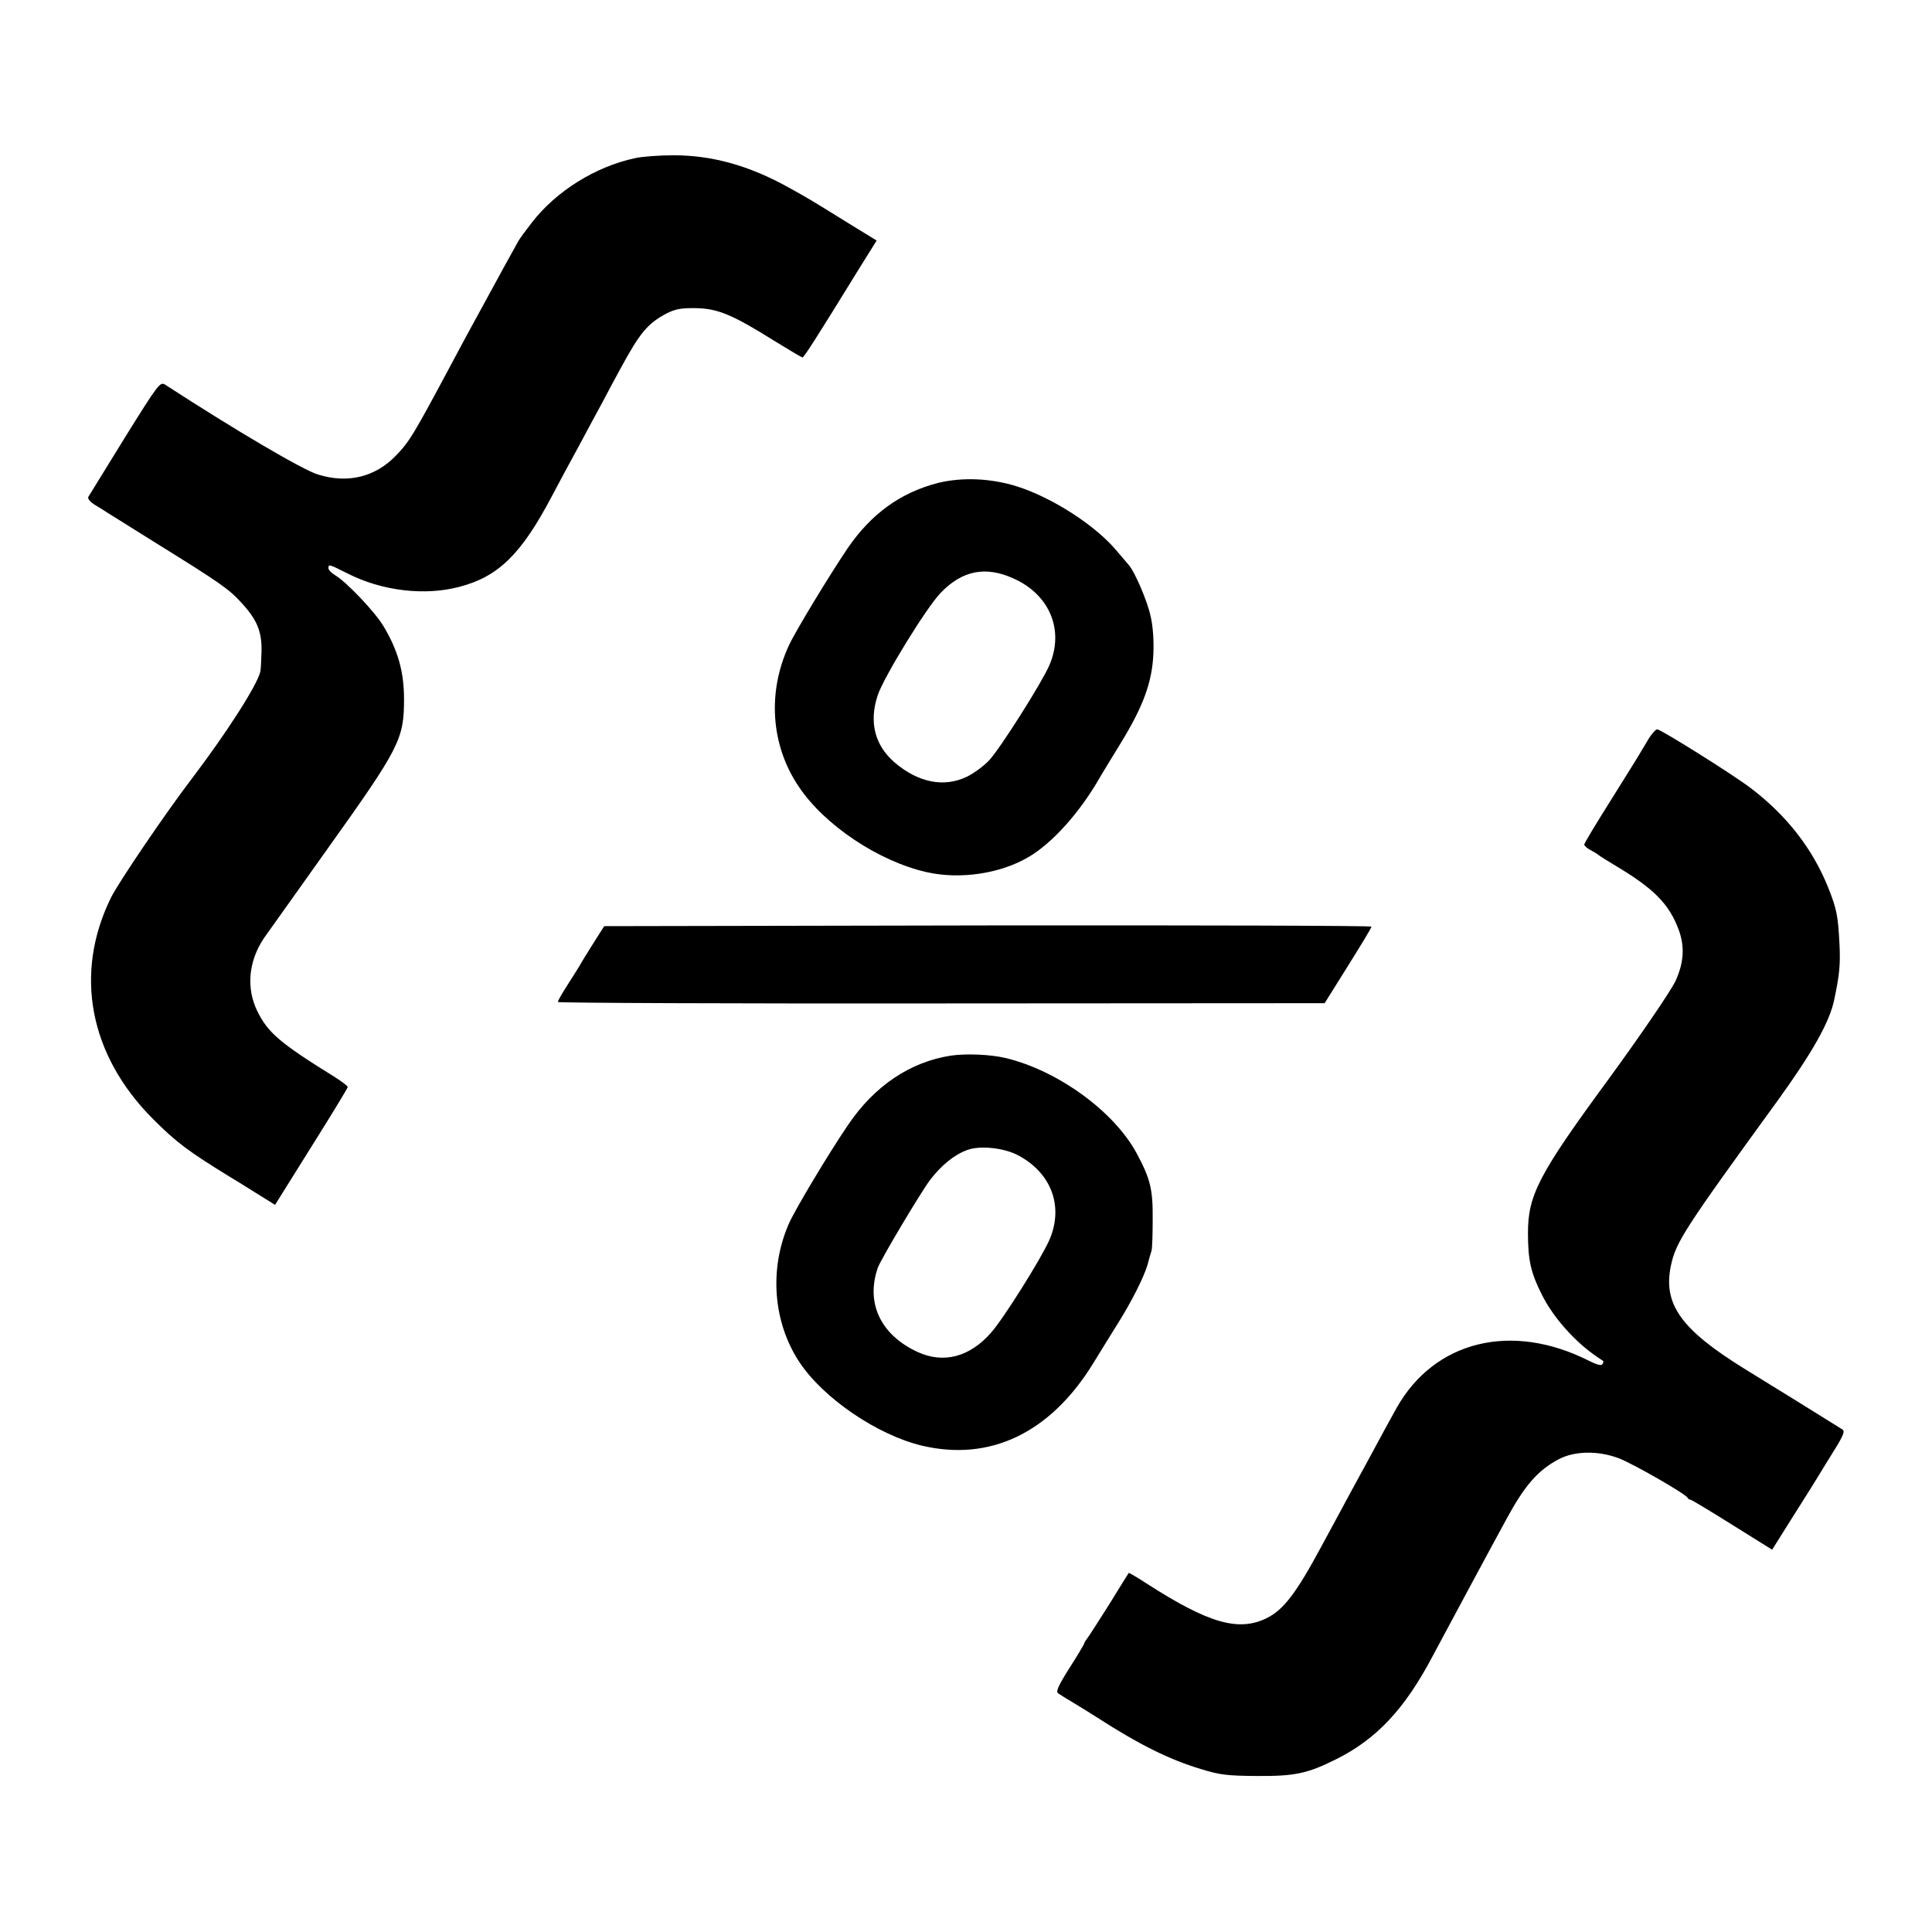 <svg version="1" xmlns="http://www.w3.org/2000/svg" width="1066.667" height="1066.667" viewBox="0 0 800 800"><path d="M262.9 65.5c-16.3 3.5-32.6 13.6-42.7 26.7-2.5 3.2-5 6.6-5.6 7.7-1.9 3.4-9.1 16.4-13.5 24.6-2.4 4.4-5.6 10.2-7.1 13-1.5 2.7-4.5 8.4-6.7 12.5-16.2 30.3-17.7 32.8-23.4 38.7-8.6 8.9-20 11.6-32.2 7.8-6.5-2-34-18.2-63.3-37.2-2.1-1.3-2.7-.6-16.7 21.9-7.9 12.8-14.7 23.9-15.1 24.5-.4.8.6 2 2.6 3.3 1.8 1.1 4 2.4 4.8 3 .8.5 10.2 6.4 20.8 13 25.8 16 30 18.9 34.9 24.3 6.7 7.2 8.7 12 8.6 20.2-.1 3.8-.3 7.7-.5 8.6-1.3 5.6-13.9 25.3-28.8 44.9-10.8 14.2-29.8 42.2-33 48.6-15.5 31.4-9.1 65.3 17.4 91.8 9.7 9.7 14.5 13.3 32.1 24.1 1.1.6 5.7 3.5 10.2 6.3l8.2 5.1 15-24c8.3-13.2 15.1-24.4 15.1-24.8 0-.4-2.5-2.3-5.5-4.2-22.6-14-27.6-18.3-32-27.3-4.6-9.5-3.6-20.5 2.7-30 .7-1 12.6-17.7 26.4-37.1 29.9-41.9 31.7-45.4 31.7-62 0-11.3-2.5-20.2-8.5-30.2-3.5-5.9-15.3-18.3-20-21.1-1.5-.9-2.8-2.2-2.8-2.9 0-1.8.2-1.7 8 2.2 14.2 7.2 31.8 9.3 46.2 5.5 16.1-4.2 25.6-13.4 38.3-37.5 2.6-5 7.7-14.4 11.3-21 3.5-6.6 7.9-14.7 9.7-18 1.7-3.3 5.1-9.6 7.5-14 7.9-14.6 11.2-18.6 19-22.7 3.6-1.8 5.9-2.3 12-2.2 9.1.1 15.3 2.7 32.4 13.4 6.2 3.8 11.5 7 11.9 7 .6 0 5.8-8.1 23.4-36.7l7.3-11.7-10.6-6.5c-16.6-10.3-17.4-10.8-25.9-15.5-16.2-9-31.5-13.3-47.6-13.3-5.7 0-12.9.5-16 1.2zM388.3 200c-15.4 4-27.5 12.7-37.3 27-7.3 10.8-21.8 34.6-24.4 40.4-8.9 19.3-7.4 41.1 4 58.1 10.6 16.1 33.4 31.3 53.4 35.7 13.6 3 30 .6 41.7-6.2 9.9-5.7 21.5-18.6 29.8-33.2.6-1 4.3-7.2 8.4-13.8 9.5-15.5 13.2-25.5 13.7-37.5.2-5.7-.2-11.4-1.2-15.5-1.3-6.1-6.4-17.9-8.8-20.8-.6-.7-2.9-3.4-5.1-6-8.7-10.5-26.5-22-41.1-26.7-11-3.5-22.9-4-33.1-1.5zm31.3 39.5c15.1 6.7 21.2 21.5 14.9 36-3.1 7.2-20.2 34.2-24.8 39.2-2.2 2.4-6.4 5.5-9.3 6.9-9.5 4.6-20.2 2.5-30.1-6-8.1-7.1-10.5-16.6-6.9-27.6 2.5-7.6 20.2-36.4 26.1-42.5 8.9-9.3 18.6-11.2 30.1-6zM682.8 305.7c-1.3 2.1-2.7 4.6-3.3 5.5-.5 1-6.1 9.9-12.2 19.7-6.2 9.8-11.3 18.3-11.3 18.8s1.2 1.6 2.8 2.4c1.5.8 2.9 1.7 3.2 2 .3.3 3.7 2.4 7.5 4.7 15.2 9.1 21.6 15.5 25.5 25.9 2.7 7.1 2.3 13.8-1.2 21.5-2 4.2-14.6 22.7-28.2 41.3-28.4 38.7-32.9 47.4-32.9 63 0 11.2 1.1 16.4 5.8 25.7 4.7 9.4 13.8 19.6 22.9 25.7 1.2.8 2.3 1.6 2.5 1.7.1.1 0 .7-.4 1.3-.4.7-2.3.2-5.5-1.4-32-16.2-64-8.4-79.7 19.5-3.1 5.5-5.7 10.4-12.8 23.5-2.1 3.8-4.8 8.8-6 11-1.2 2.2-6.6 12.3-12.1 22.4-10.7 19.9-15.9 26.7-23 30.2-11.6 5.6-23.9 2.1-49.3-14.2-4.1-2.7-7.6-4.7-7.7-4.6-.1.1-3.8 6-8.2 13.2-4.5 7.1-8.6 13.5-9.2 14.2-.5.7-1 1.4-1 1.7 0 .3-2.7 4.9-6.1 10.2-4.8 7.6-5.8 9.9-4.7 10.6.7.5 3.6 2.3 6.3 3.9 2.8 1.7 6.9 4.2 9.2 5.7 18.3 11.8 30.5 17.8 43.8 21.8 7.8 2.4 10.8 2.7 23 2.8 15.7.1 20.9-1 32.9-7 16.6-8.3 28.3-20.8 39.7-42.4 10.9-20.3 19.7-36.8 30.7-57 7.6-14 13-20.2 21.7-24.8 6.5-3.4 16.2-3.6 24.7-.4 5.7 2.1 28 14.9 28.6 16.4.2.4.7.8 1.2.8.4 0 8.2 4.7 17.3 10.4l16.5 10.3 9.3-14.8c5.2-8.2 9.9-15.7 10.4-16.6.6-1 3.2-5.3 5.9-9.6 4-6.4 4.6-8.1 3.5-8.8-3.5-2.2-33.6-20.9-40.2-24.9-26.6-16.4-34.2-27-30.8-43 2.1-9.7 5.4-14.9 44-68 14.6-20.2 21.7-32.8 23.6-42 2.2-10.4 2.6-14.5 2.2-22.9-.6-11.8-1.1-14.6-4.7-23.6-6.4-16-17.2-29.9-32.1-41.2-7.5-5.7-37.2-24.3-38.7-24.3-.6 0-2.1 1.7-3.4 3.7zM245.8 390.4c-2.4 3.8-5 8-5.8 9.5-.9 1.4-3.2 5.2-5.3 8.4-2 3.1-3.7 6.1-3.7 6.6 0 .4 71.4.7 158.8.6l158.7-.1 9.7-15.5c5.3-8.5 9.7-15.7 9.7-16.2.1-.4-71.4-.6-158.8-.5l-158.9.3-4.4 6.9zM393.8 437.1c-16.9 2.6-31.7 12.5-42.7 28.8-7.9 11.6-21.8 34.8-24.4 40.7-8.3 18.8-6.6 40.9 4.3 57.4 9.9 15 32.3 30.2 50.7 34.6 28.2 6.7 53.1-5.2 70.8-33.8 3.3-5.4 7.9-12.8 10.2-16.5 5.7-9 11.1-19.7 12.5-24.7.6-2.3 1.3-4.8 1.6-5.6.3-.8.5-6.7.5-13 .1-12.5-.9-16.7-6.5-27.2-9.3-17.5-32.7-34.5-54.4-39.7-6.3-1.5-16.3-1.9-22.6-1zm28 41.4c13.7 7.4 18.7 21.2 12.7 35-3.3 7.5-18.8 32.3-24.1 38.3-8.8 10.1-19.7 13-30.5 8-15.3-7.1-21.5-20.3-16.4-34.9 1.2-3.4 18-31.6 21.7-36.4 4.6-6 10-10.4 15.3-12.3 5.2-2 15.5-.9 21.3 2.3z"/></svg>